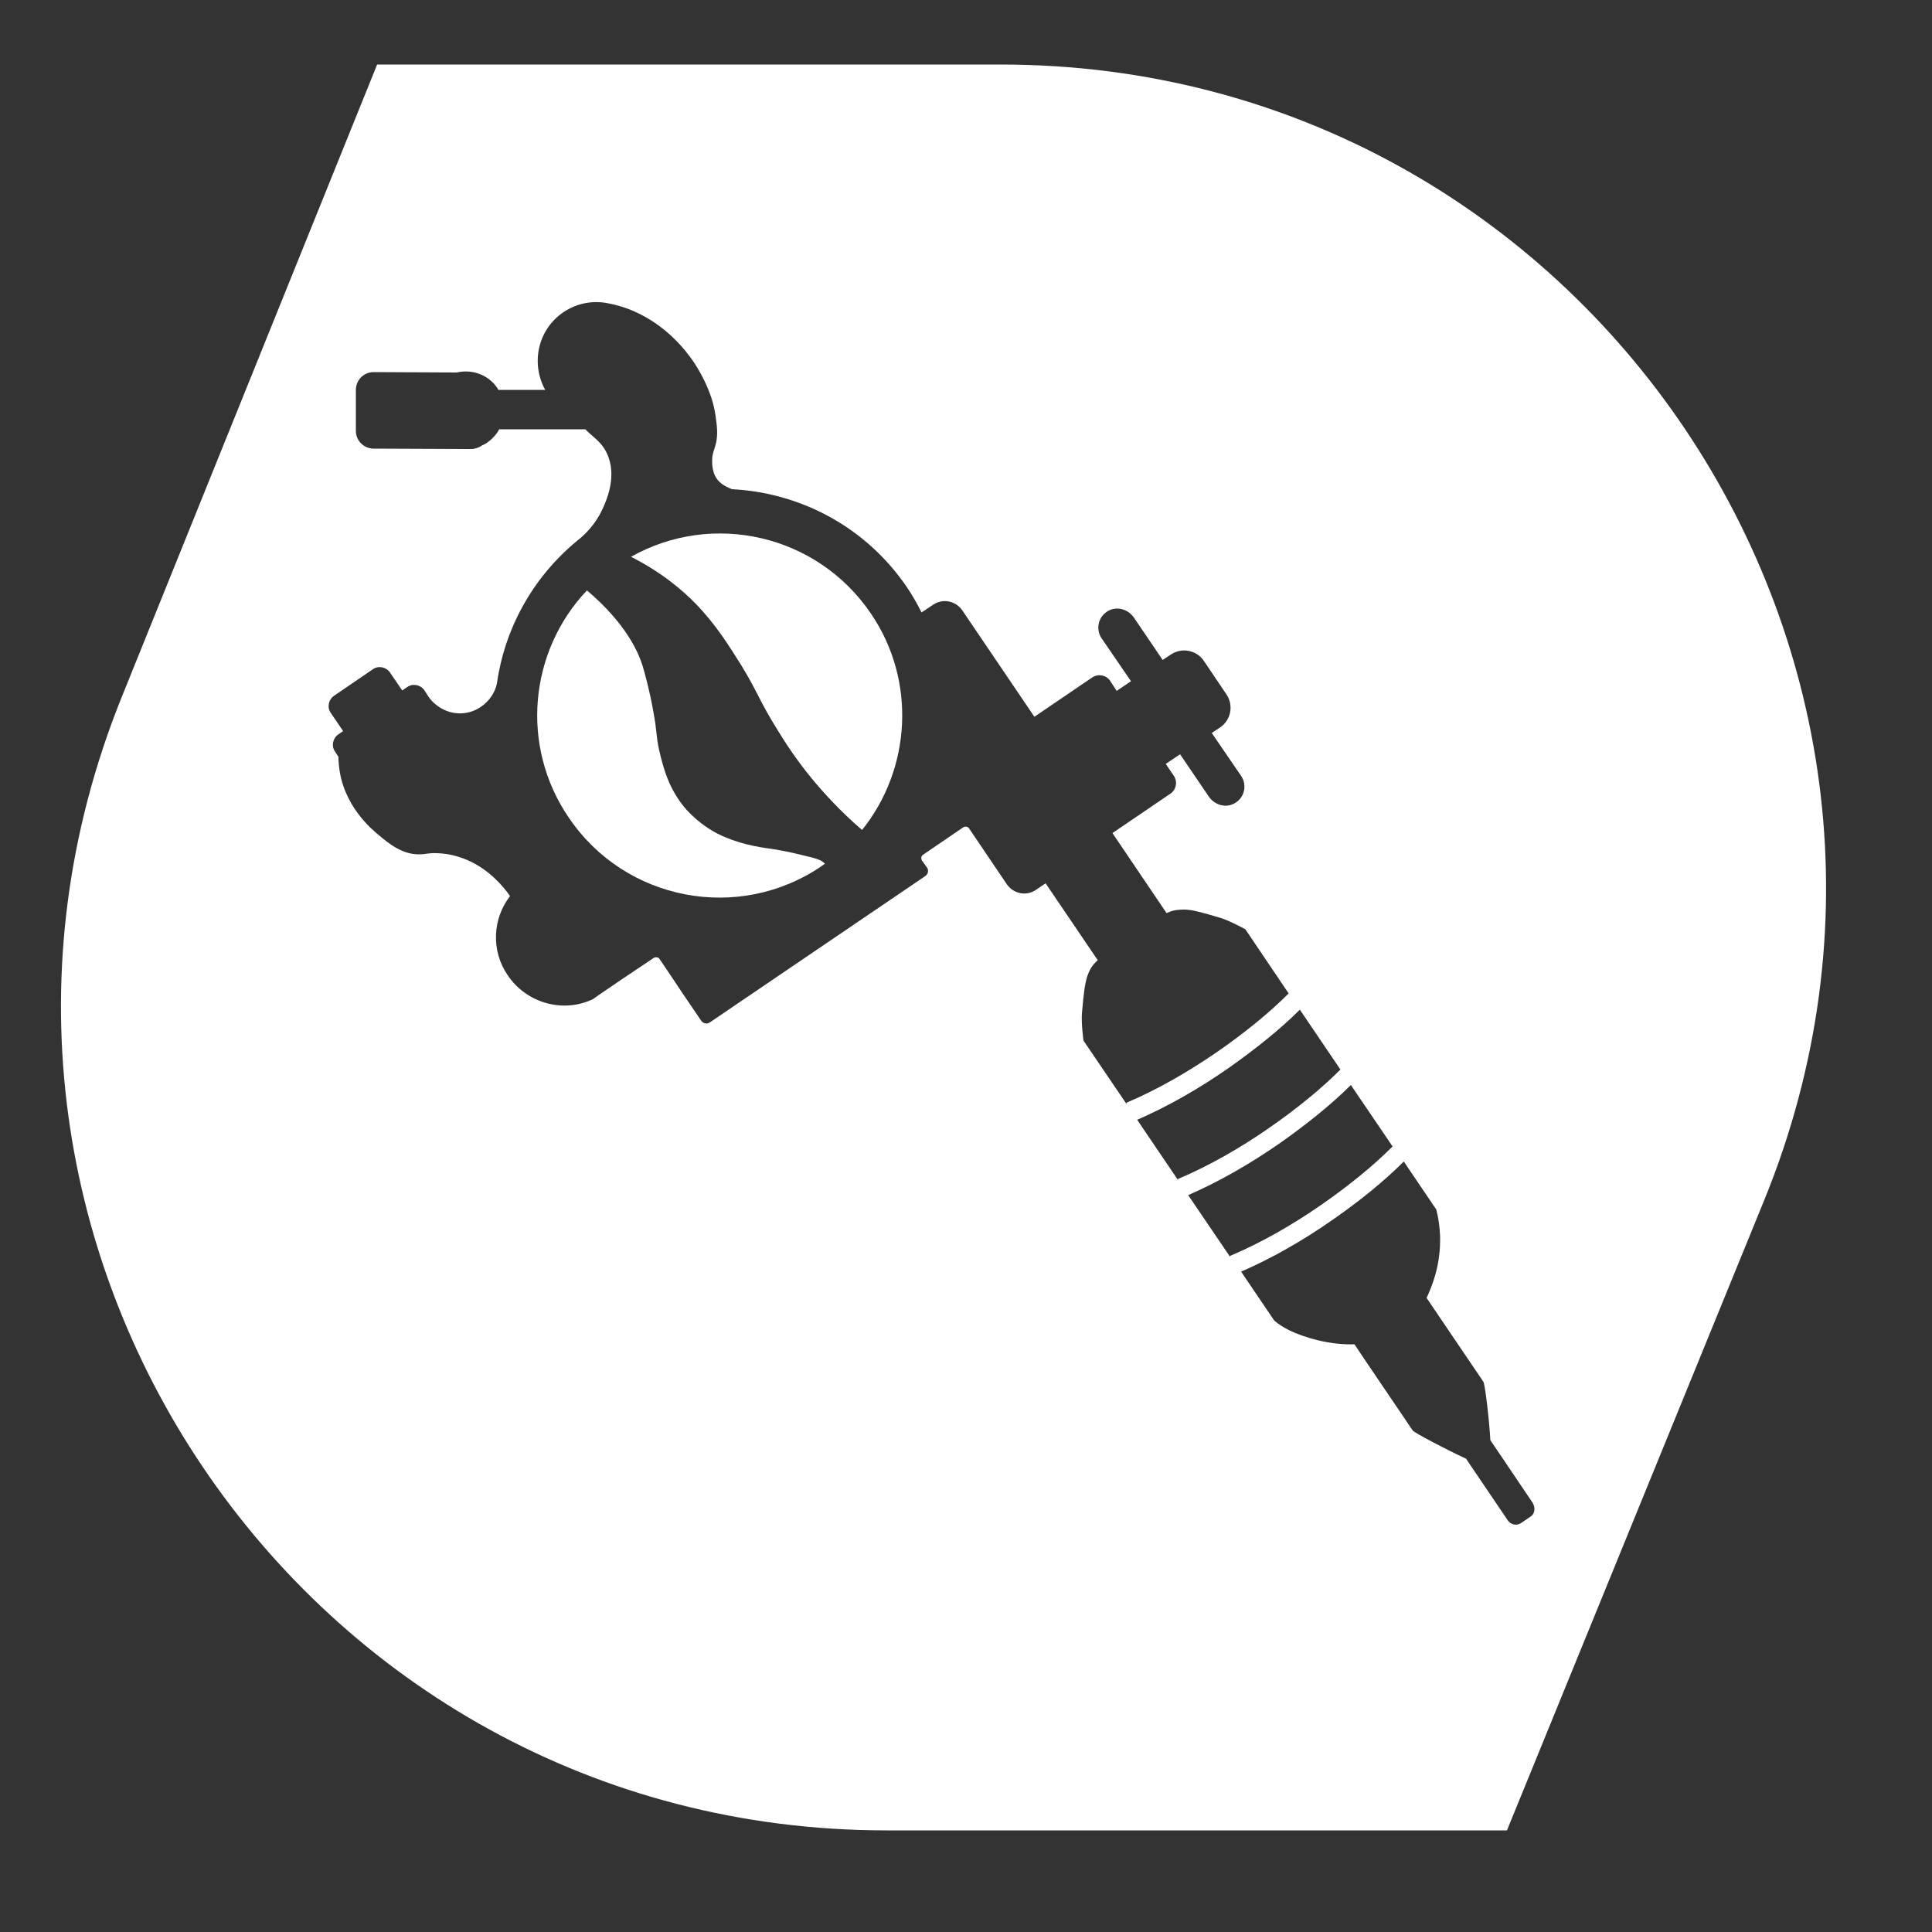 <?xml version="1.0" encoding="utf-8"?>
<!-- Generator: Adobe Illustrator 22.1.0, SVG Export Plug-In . SVG Version: 6.00 Build 0)  -->
<svg version="1.1" id="Layer_1" xmlns="http://www.w3.org/2000/svg" xmlns:xlink="http://www.w3.org/1999/xlink" x="0px" y="0px"
	 viewBox="0 0 500 500" style="enable-background:new 0 0 500 500;" xml:space="preserve">
<rect x="0" y="0" width="500" height="500" fill="#333333" stroke="none"/>
<style type="text/css">
	.st0{fill:#FFFFFF;}
</style>
<g>
	<path class="st0" d="M163.3,144.1c8.1,4.1,13.5,8.8,16.9,12.3c5.2,5.4,8.5,10.8,11.6,15.7c4.4,7.2,4.6,9.1,9.6,17.1
		c1.7,2.8,4.6,7.3,8.7,12.3c3,3.6,7.2,8.3,13,13.3c12.6-15.7,14.2-38.5,2.3-56C211.5,138.3,184.4,132.2,163.3,144.1z"/>
	<path class="st0" d="M208.8,221.6c-4-1-5.9-1.4-9-1.9c-3.9-0.5-9-1.4-14-3.9c-1.6-0.8-5-2.8-8.1-6.2c-4.7-5.3-6.1-11.2-7.1-15.4
		c-0.9-4-0.4-4.1-1.6-10.5c-0.9-5-2.1-9.4-2.7-11.4c-1-3.2-4.1-10.8-14.4-19.5c-14.9,15.7-17.4,40.2-4.7,58.8
		c14.6,21.6,44,27.2,65.5,12.5c0.3-0.2,0.5-0.4,0.8-0.6c-0.4-0.3-0.7-0.6-1.1-0.8C211.3,222.2,210.2,221.9,208.8,221.6z"/>
	<path class="st0" d="M259,16.7H97.6L31.5,180.4c-56.6,140.3,46.6,293.3,197.9,293.3H390l66.5-162.9
		C513.9,170.4,410.6,16.7,259,16.7z M291.6,285.8l-11.2-16.5c0,0-0.6-4.5-0.4-7c0.5-5.9,0.8-7.6,1.3-9.4c0.3-0.8,0.6-1.8,1.4-2.9
		c0.5-0.7,1-1.1,1.4-1.5l-13.5-19.9l-2.5,1.7c-2.5,1.7-5.8,1-7.5-1.4l-9.8-14.5c-0.3-0.5-1-0.6-1.5-0.3l-10.4,7.1
		c-0.5,0.3-0.6,1-0.3,1.5l1.3,1.8c0.5,0.7,0.3,1.7-0.4,2.2l-55.8,37.9c-0.7,0.5-1.7,0.3-2.2-0.4l-5.1-7.5l-2.8-4.2l0,0l-2.9-4.3
		c-0.3-0.5-1-0.6-1.5-0.3l-8.5,5.7l-5,3.4l-2,1.4l-0.1,0.1c-7.7,3.8-17.3,1.2-22.2-6.1c-4.4-6.4-3.9-14.7,0.6-20.5
		c-1.8-2.6-5.5-6.9-11-9.3c-1.2-0.5-4.1-1.7-7.9-1.8c-2.2-0.1-3,0.3-4.5,0.3c-4.4,0.1-7.9-2.7-10.6-5c-1.7-1.4-9.4-7.7-10.3-18.2
		c-0.1-0.7-0.1-1.3-0.1-2l-0.9-1.4c-1-1.4-0.6-3.4,0.8-4.4l1.3-0.9l-3.2-4.7c-1-1.4-0.6-3.4,0.8-4.4l10.1-6.9c1.4-1,3.4-0.6,4.4,0.8
		l3.2,4.7l1.3-0.9c1.4-1,3.4-0.6,4.4,0.8l1.1,1.7c0.6,0.9,1.3,1.6,2.1,2.2c3.3,2.6,7.9,2.9,11.5,0.4c2.2-1.5,3.6-3.7,4.1-6
		c2-14.1,9.1-27.3,20.7-36.9c0,0,0,0,0,0c0.3-0.3,0.8-0.6,1.2-1c1.7-1.5,3.9-3.9,5.5-7.4c0.8-1.8,3.5-7.6,1.5-13.2
		c-1.4-4-4.1-5.2-6-7.3l-22.3,0c-0.7,1.3-1.7,2.4-2.9,3.3c-0.5,0.4-1.1,0.7-1.6,0.9c-0.7,0.5-1.7,0.9-2.7,0.9l-1,0l-0.9,0l-23.4-0.1
		c-2.5,0-4.6-2-4.6-4.6l0-10.6c0-2.5,2-4.6,4.6-4.6l21.5,0.1c3.9-0.9,8.1,0.5,10.5,4c0.1,0.2,0.2,0.4,0.3,0.5l12.1,0
		c-3.8-6.9-1.9-15.6,4.7-20.1c3.6-2.4,7.7-3.1,11.6-2.3c0,0,0,0,0,0c1.1,0.2,2.8,0.6,4.8,1.3c10.1,3.7,15.6,11.4,17.2,13.7
		c1,1.5,4.9,7.4,5.8,14.2c0.4,2.9,0.6,4.7,0.1,7c-0.4,1.7-1,2.6-1,4.5c0,0.9,0,2.7,1,4.4c1.1,1.8,3,2.5,4.1,3
		c17.7,0.9,34.7,9.7,45.4,25.5c1.4,2.1,2.6,4.2,3.7,6.4l3-2c2.5-1.7,5.8-1,7.5,1.4l18.7,27.6l15-10.2c1.5-1,3.6-0.6,4.6,0.9l1.7,2.6
		l3.7-2.5l-7.6-11.1c-1.7-2.5-0.8-6,2.1-7.3c2.2-1,4.9-0.1,6.3,2l7.4,10.9l2.1-1.4c2.8-1.9,6.7-1.2,8.6,1.7l5.8,8.6
		c1.9,2.8,1.2,6.7-1.7,8.6l-2.1,1.4l7.6,11.1c1.7,2.5,0.8,6-2.1,7.3c-2.2,1-4.9,0.1-6.3-2l-7.4-10.9l-3.7,2.5l2.1,3.1
		c1,1.5,0.6,3.6-0.9,4.6l-15,10.2l14,20.7c0.5-0.2,1-0.4,1.6-0.6c1.3-0.3,2.4-0.3,3.2-0.3c1.9,0.1,3.7,0.5,9.3,2.2
		c2.3,0.7,6.3,2.9,6.3,2.9l11.2,16.6l-0.1,0.1c-5,5-11.3,10.1-18.2,14.9c-8,5.5-15.9,10-23.7,13.3L291.6,285.8z M304.8,305.3
		l-10.5-15.5c7.8-3.4,15.8-7.9,23.8-13.5c6.8-4.8,13.2-9.9,18.3-15l10.5,15.5l-0.1,0.1c-5,5-11.3,10.1-18.2,14.9
		c-7.9,5.5-15.9,10-23.7,13.3L304.8,305.3z M318.3,325.2l-10.8-15.9c7.8-3.4,15.9-8,23.8-13.5c6.8-4.8,13.2-9.9,18.3-15l10.8,15.9
		l-0.1,0.1c-5,5-11.3,10.1-18.2,14.9c-7.9,5.5-15.9,10-23.7,13.3L318.3,325.2z M396.1,392.5l-2.5,1.7c-1.1,0.7-2.5,0.4-3.3-0.6
		l-10.9-16.1c-5-2.3-13.4-6.7-13.8-7.3l-12.8-18.9l-2.2-3.3l-0.1-0.1c-2.7,0.1-6-0.2-9.7-1.1c-2.8-0.7-5.2-1.6-7.1-2.5l0,0
		c-1.4-0.7-2.7-1.5-3.9-2.5l-8.6-12.7c7.8-3.4,15.8-7.9,23.8-13.5c6.9-4.8,13.2-9.9,18.3-15l8.4,12.4c0.6,2.3,0.9,4.6,1,7
		c0,1.6,0,3.4-0.3,5.3c-0.4,3.2-1.3,6-2.2,8.3c-0.3,0.8-0.7,1.6-1,2.3l2.1,3.1l12.6,18.6c0.4,0.6,1.5,9.6,1.8,15.1l11,16.3
		C397.4,390.3,397.2,391.8,396.1,392.5z"/>
</g>
</svg>
